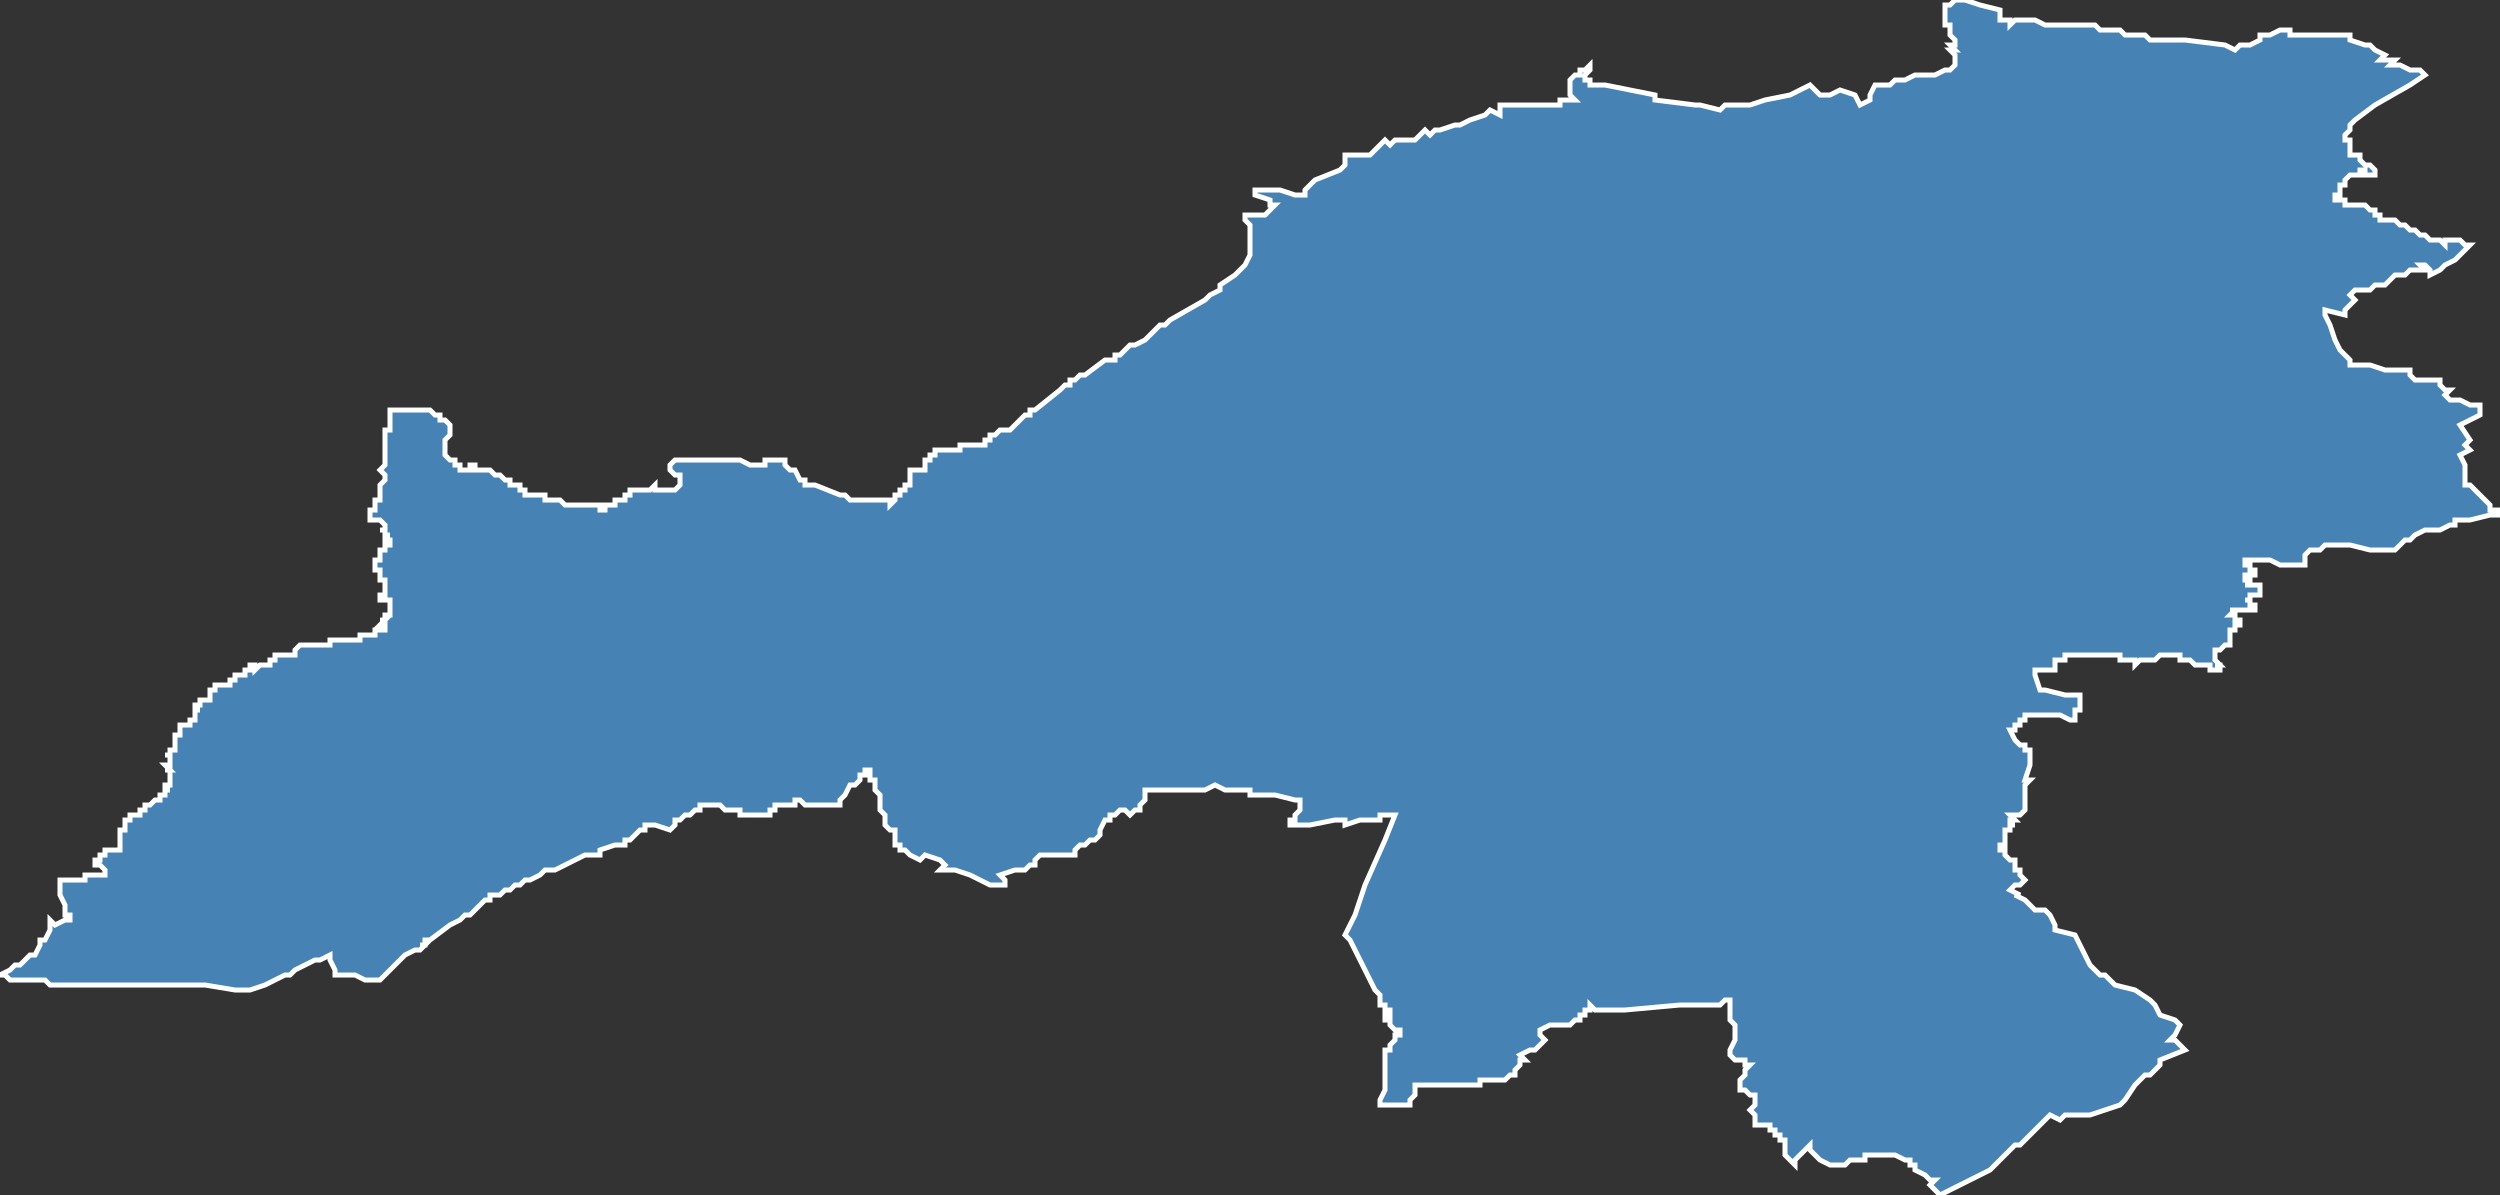 <?xml version="1.0" encoding="utf-8"?>
<svg version="1.1" id="svgmap" xmlns="http://www.w3.org/2000/svg" xmlns:xlink="http://www.w3.org/1999/xlink" x="0px" y="0px" width="100%" height="100%" viewBox="0 0 500 239">
<rect x="0" y="0" width="500" height="239" fill="#333333" stroke="none"/>
<polygon points="40,141 40,141 40,141 40,141 40,141 40,141 40,141 40,141 40,141 40,141 40,140 40,140 40,140 40,140 40,140 40,140 40,140 40,140 41,140 41,140 41,140 41,140 41,140 41,140 41,140 41,140 41,140 41,140 41,140 41,140 42,140 42,139 42,139 42,139 42,139 42,139 42,139 42,139 42,139 42,139 42,139 42,139 42,138 42,138 42,138 42,138 42,138 42,138 43,138 43,138 43,138 43,138 43,138 43,138 43,138 43,137 43,137 43,137 43,137 44,137 44,137 44,137 44,137 44,137 44,137 44,137 44,137 44,137 44,137 45,137 45,137 45,137 45,137 45,137 45,137 45,137 45,137 45,137 46,137 46,137 46,137 46,137 46,137 46,137 46,137 46,137 46,136 46,136 46,136 46,136 46,136 46,136 47,136 47,136 47,135 47,135 48,135 48,135 49,135 49,134 49,134 49,134 50,134 50,134 50,133 50,133 50,133 50,133 51,133 51,133 51,133 51,133 51,133 51,134 51,134 51,134 51,134 51,134 51,134 52,133 52,133 52,133 52,133 52,133 52,133 52,133 52,133 52,133 52,133 53,133 53,133 53,133 53,133 53,133 53,133 53,133 53,133 54,133 54,133 54,133 54,133 54,132 54,132 54,132 54,132 54,132 54,132 55,132 55,132 55,132 55,131 56,131 56,131 56,131 56,131 56,131 56,131 56,131 56,131 56,131 57,131 57,131 57,131 57,131 58,131 58,131 58,131 58,131 58,131 58,131 58,131 58,131 59,131 59,130 59,130 59,130 59,130 59,130 60,129 60,129 60,129 61,129 61,129 61,129 61,129 61,129 61,129 62,129 62,129 62,129 62,129 62,129 62,129 62,129 62,129 62,129 63,129 63,129 63,129 63,129 63,129 63,129 63,129 64,129 64,129 64,129 64,129 64,129 64,129 64,129 64,129 64,129 65,129 65,129 65,129 65,129 65,129 66,129 66,129 66,129 66,129 66,129 66,128 66,128 66,128 66,128 67,128 67,128 67,128 67,128 68,128 68,128 68,128 68,128 68,128 68,128 69,128 69,128 69,128 69,128 69,128 69,128 69,128 69,128 69,128 69,128 70,128 70,128 70,128 70,128 70,128 70,128 70,128 71,128 71,128 71,128 71,128 71,128 71,128 71,128 71,128 71,128 71,128 72,128 72,128 72,128 72,127 72,127 72,127 72,127 72,127 72,127 72,127 72,127 72,127 72,127 73,127 73,127 73,127 73,127 73,127 73,127 73,127 73,127 73,127 73,127 73,127 73,127 74,127 74,127 74,127 74,127 74,127 74,127 74,127 74,127 74,127 74,127 74,127 75,127 75,126 75,126 75,126 75,126 75,126 75,126 75,126 75,126 75,126 76,126 76,126 76,126 76,126 76,126 76,126 76,126 76,126 76,126 76,126 76,126 77,126 77,126 77,126 77,125 77,125 77,125 77,125 77,125 77,125 77,125 77,125 77,125 77,125 77,125 77,125 77,125 77,125 77,125 77,125 77,125 77,125 77,125 77,125 77,125 76,125 76,125 77,124 76,124 76,124 76,124 76,124 76,124 76,124 76,124 76,124 76,124 77,124 77,123 77,123 77,123 77,123 77,123 78,123 78,122 78,122 78,122 78,122 78,122 78,122 78,121 78,121 78,121 78,121 78,121 78,121 78,121 78,121 78,121 78,121 78,121 78,121 78,121 78,121 78,121 78,120 78,120 78,120 77,120 77,120 77,120 77,120 77,120 77,120 77,120 77,120 77,120 77,120 77,120 76,120 76,119 76,119 76,119 76,119 77,119 77,119 77,119 77,119 77,119 77,119 77,119 77,119 77,119 77,119 77,119 77,119 77,119 77,118 77,118 77,118 77,118 77,118 77,118 77,118 77,118 77,118 77,118 77,118 77,118 77,118 77,118 77,118 77,118 77,117 77,117 77,117 77,117 77,117 77,116 77,116 76,116 76,116 76,116 76,116 76,116 76,116 76,116 76,116 76,116 76,116 76,116 76,116 76,116 76,116 76,115 76,115 76,115 76,115 76,115 76,115 76,115 76,115 76,114 76,114 75,114 75,114 75,114 75,114 75,114 75,114 75,114 75,114 75,114 75,114 75,114 75,114 75,113 75,113 75,113 75,113 75,113 75,113 75,113 75,112 75,112 75,112 75,112 75,112 76,112 76,112 76,112 76,112 76,112 76,111 76,111 76,111 76,111 76,111 76,111 76,111 76,111 76,111 76,111 76,111 76,111 76,111 76,111 76,111 76,110 76,110 77,110 77,110 77,110 77,110 77,110 77,110 77,110 77,110 77,110 77,110 77,110 77,109 77,109 77,109 77,109 77,109 77,109 77,109 77,109 78,109 78,109 78,109 78,109 78,109 78,108 78,108 78,108 78,108 78,108 78,108 78,108 78,108 78,108 78,108 78,108 78,108 78,108 78,108 78,108 77,108 77,108 77,108 77,108 77,108 77,107 77,107 77,107 77,107 78,107 78,107 78,107 78,107 78,107 78,107 77,107 77,107 77,107 77,107 77,107 77,107 77,107 77,107 77,107 77,107 77,106 77,106 76,106 76,106 76,106 77,106 77,105 77,105 77,105 77,105 77,105 77,105 77,105 77,105 76,104 76,104 76,104 76,104 76,104 76,104 76,104 76,104 75,104 75,104 75,104 75,104 75,104 75,104 75,104 75,104 74,104 74,103 74,103 74,103 74,103 74,103 74,103 74,102 75,102 75,102 75,102 75,102 75,101 75,101 75,101 75,100 76,100 76,99 76,99 76,99 76,98 76,97 76,97 76,97 76,97 76,97 77,96 77,96 77,96 77,96 77,95 77,95 77,95 76,94 76,94 76,94 76,94 76,94 77,93 77,93 77,93 77,93 77,92 77,92 77,92 77,92 77,91 77,90 77,89 77,89 77,88 77,87 77,87 77,86 77,86 77,86 78,86 78,86 78,85 78,85 78,85 78,84 78,83 78,83 78,83 78,83 78,83 78,83 78,83 78,83 78,82 78,82 78,82 78,82 78,82 78,82 79,82 79,82 79,82 79,82 79,82 79,82 80,82 80,82 80,82 80,82 80,82 80,82 80,82 80,82 80,82 80,82 81,82 81,82 81,82 81,82 81,82 81,82 82,82 82,82 82,82 82,82 82,82 82,82 83,82 83,82 83,82 84,82 84,82 84,82 84,82 85,82 85,82 86,82 86,82 86,82 86,82 86,82 87,83 87,83 87,83 87,83 87,83 88,83 88,83 88,84 89,84 89,84 89,84 89,84 89,84 90,85 90,85 90,85 90,86 90,86 90,86 90,86 90,86 90,86 90,86 90,87 90,87 90,87 89,88 89,88 89,88 89,88 89,88 89,88 89,89 89,89 89,89 89,90 89,90 89,90 89,90 89,91 90,92 91,92 91,92 91,93 91,93 92,93 92,93 92,93 92,93 92,93 92,93 92,93 92,93 92,93 92,94 92,94 92,94 92,94 92,94 92,94 92,94 92,94 93,94 93,94 93,94 93,94 93,94 93,94 93,94 93,94 94,94 94,94 94,94 94,94 94,94 94,94 94,94 94,94 94,94 94,94 94,94 94,94 94,93 95,93 95,93 95,94 96,94 96,94 97,94 97,94 97,94 97,94 97,94 98,94 99,95 99,95 100,95 101,96 101,96 101,96 101,96 101,96 101,96 102,96 102,96 102,96 102,96 102,96 102,97 102,97 103,97 103,97 103,97 103,97 103,97 103,97 103,97 103,97 103,97 103,97 104,97 104,98 104,98 104,98 104,98 105,98 105,98 105,98 105,98 105,98 105,98 105,98 105,98 105,98 105,99 105,99 105,99 106,99 106,99 106,99 106,99 106,99 106,99 106,99 107,99 107,99 107,99 108,99 108,99 108,99 108,99 108,99 109,99 109,100 109,100 109,100 110,100 110,100 111,100 111,100 111,100 112,100 112,100 112,100 112,100 113,101 113,101 114,101 114,101 115,101 115,101 115,101 115,101 116,101 117,101 117,101 117,101 117,101 118,101 119,101 119,101 119,101 119,101 119,101 120,101 120,101 120,102 121,102 121,102 121,101 122,101 122,101 123,101 123,101 123,101 123,101 123,100 123,100 123,100 123,100 123,100 124,100 124,100 124,100 124,100 124,100 124,100 124,100 124,100 124,100 124,100 124,100 125,100 125,100 125,100 125,100 125,100 125,100 125,100 125,100 125,99 125,99 125,99 125,99 125,99 125,99 125,99 126,99 126,98 126,98 126,98 126,98 126,98 127,98 127,98 128,98 128,98 129,98 129,98 130,98 130,98 130,98 131,97 131,97 131,97 131,97 131,98 131,98 132,98 132,98 132,98 132,98 132,98 132,98 133,98 133,98 133,98 133,98 134,98 134,98 134,98 134,98 135,98 135,98 135,98 135,98 135,98 135,98 136,97 136,97 136,97 136,96 136,96 136,96 136,95 136,95 135,95 135,95 134,94 134,94 134,94 134,94 134,94 134,94 134,94 134,94 134,94 134,93 134,93 134,93 135,92 135,92 135,92 135,92 136,92 136,92 136,92 137,92 137,92 137,92 138,92 138,92 139,92 139,92 139,92 140,92 142,92 146,92 146,92 147,92 148,92 148,92 148,92 150,93 151,93 151,93 151,93 151,93 152,93 152,93 153,93 153,92 154,92 154,92 155,92 155,92 155,92 156,92 156,92 157,92 157,92 157,92 157,93 157,93 158,94 159,94 160,96 161,96 161,96 161,97 162,97 162,97 162,97 163,97 168,99 168,99 168,99 169,99 170,100 174,100 174,100 175,100 175,100 176,100 177,100 177,100 178,100 178,100 178,101 178,101 178,101 179,100 179,100 179,100 179,100 179,100 179,100 179,100 179,100 179,99 179,99 179,99 179,99 179,99 179,99 180,99 180,99 180,99 180,99 180,99 180,99 180,99 180,99 180,99 180,98 181,98 181,98 181,98 181,98 181,98 181,98 181,98 181,97 181,97 182,97 182,97 182,96 182,96 182,96 182,96 182,96 182,96 182,95 182,95 182,95 182,95 182,95 182,95 182,94 182,94 182,94 183,94 183,94 183,94 183,94 183,94 183,94 183,94 184,94 184,94 184,94 185,94 185,93 185,93 185,93 185,93 185,93 185,92 185,92 185,92 185,92 185,92 185,92 186,92 186,92 186,92 186,92 186,91 186,91 186,91 186,91 186,91 186,91 187,91 187,91 187,91 187,91 187,91 187,91 187,90 187,90 187,90 187,90 188,90 189,90 189,90 189,90 190,90 190,90 190,90 190,90 191,90 191,90 191,90 191,90 192,90 192,89 192,89 193,89 193,89 194,89 194,89 195,89 196,89 196,89 196,89 196,89 196,89 196,89 197,89 197,89 197,88 198,88 198,88 198,88 198,88 198,88 198,87 198,87 198,87 198,87 198,87 198,87 199,87 199,87 199,87 199,87 199,87 199,87 199,87 199,87 200,86 200,86 200,86 200,86 200,86 201,86 201,86 201,86 201,86 201,86 201,86 202,86 202,86 202,86 203,85 203,85 203,85 203,85 203,85 203,85 203,85 204,84 205,83 206,83 206,82 207,82 207,82 212,78 213,77 213,77 213,77 213,77 214,77 214,76 214,76 214,76 214,76 215,76 216,75 217,75 221,72 223,72 223,71 223,71 224,71 225,70 225,70 225,70 226,69 227,69 229,68 231,66 232,65 233,65 233,65 234,64 234,64 234,64 241,60 242,59 242,59 244,58 244,57 247,55 248,54 249,53 249,53 250,51 250,49 250,48 250,46 250,46 250,45 249,44 249,43 253,43 253,43 254,42 255,41 254,41 254,40 251,39 251,38 252,38 253,38 255,38 256,38 259,39 261,39 261,38 262,37 263,36 263,36 268,34 269,33 269,31 272,31 274,31 275,30 276,29 277,28 278,29 279,28 280,28 282,28 283,28 285,26 286,27 287,26 288,26 291,25 292,25 294,24 297,23 298,22 300,23 300,21 302,21 308,21 309,21 312,21 312,20 312,20 313,20 313,20 314,20 314,20 314,20 314,20 315,20 315,20 314,19 314,18 314,18 314,18 314,17 314,17 314,16 315,15 316,15 316,14 317,14 318,13 318,13 318,14 318,14 317,15 317,16 317,16 317,16 317,16 318,16 318,17 321,17 331,19 331,20 339,21 340,21 344,22 345,21 350,21 350,21 353,20 358,19 362,17 364,19 366,19 368,18 371,19 371,19 372,21 374,20 374,20 374,19 375,17 378,17 379,16 381,16 383,15 385,15 387,15 389,14 390,14 391,13 391,12 391,11 390,10 391,10 390,9 390,9 391,9 391,8 391,8 390,7 390,6 390,5 390,5 389,5 389,5 389,5 389,4 389,4 389,3 389,1 390,1 390,1 391,0 393,0 396,1 400,2 400,3 400,4 401,4 402,4 402,5 402,5 403,4 407,4 409,5 410,5 412,5 413,5 415,5 415,5 417,5 417,5 418,5 419,5 420,6 421,6 423,6 424,6 425,7 426,7 427,7 428,7 429,7 429,7 430,8 431,8 432,8 434,8 435,8 437,8 437,8 445,9 447,10 448,9 448,9 449,9 449,9 450,9 452,8 452,7 453,7 453,7 454,7 456,6 456,6 458,6 458,7 459,7 460,7 463,7 463,7 468,7 468,7 469,7 470,7 470,8 473,9 474,9 475,10 475,10 477,11 476,12 477,12 479,12 478,13 479,13 479,13 480,13 482,14 483,14 484,14 485,15 482,17 475,21 471,24 470,25 470,25 470,26 469,27 469,28 469,28 470,28 470,29 470,29 470,30 470,31 470,31 471,31 472,31 472,31 472,32 473,33 474,33 475,34 475,34 475,34 475,35 475,35 475,35 474,35 474,35 474,35 474,35 474,35 474,35 473,35 473,35 473,35 473,35 473,35 473,35 473,35 473,35 473,35 473,34 473,34 472,34 472,34 472,35 472,35 471,35 471,35 471,35 471,35 471,35 471,35 471,35 471,35 470,35 470,35 470,35 470,35 470,35 470,35 469,36 469,36 469,36 469,36 469,36 469,36 469,36 469,36 469,37 469,37 469,37 469,37 468,37 468,37 468,37 468,37 468,37 468,38 468,38 468,38 468,38 468,38 468,38 468,38 468,38 468,38 468,39 468,39 468,39 468,39 468,39 468,39 468,39 467,39 467,39 467,39 467,40 468,40 468,40 469,40 469,41 470,41 470,41 471,41 471,41 472,41 472,41 473,41 474,42 474,42 474,42 475,42 475,43 476,43 476,44 477,44 479,44 480,45 481,45 482,46 483,46 484,47 485,47 485,47 486,48 488,48 489,49 489,49 489,48 490,48 490,48 491,48 491,48 492,48 492,48 493,49 494,49 493,50 492,51 491,52 489,53 488,54 486,55 486,54 485,53 484,53 485,54 484,54 483,54 482,54 481,55 479,55 477,57 477,57 475,57 474,58 473,58 473,58 472,58 471,58 471,58 470,59 471,60 469,62 469,63 465,62 465,63 466,65 467,68 468,70 470,72 470,73 474,73 477,74 478,74 479,74 482,74 482,75 482,75 483,76 483,76 484,76 486,76 488,76 488,76 488,77 488,77 489,78 490,78 489,79 490,80 492,80 494,81 495,81 496,81 496,82 496,82 496,83 492,85 494,88 494,88 493,89 493,89 494,90 492,91 493,93 493,94 493,94 493,96 493,96 493,96 493,97 494,97 494,97 494,97 495,98 497,100 497,100 497,100 497,100 497,100 497,100 498,101 498,101 498,101 498,101 498,101 498,101 498,101 498,101 498,102 499,102 499,102 500,102 500,102 500,102 500,102 500,102 500,103 500,103 500,103 499,103 499,103 498,103 494,104 493,104 492,104 492,104 491,104 491,105 490,105 490,105 488,106 488,106 485,106 485,106 485,106 485,106 483,107 483,107 483,107 482,108 481,108 480,109 479,110 479,110 478,110 478,110 477,110 477,110 474,110 470,109 470,109 470,109 468,109 468,109 467,109 467,109 466,109 466,109 465,109 465,109 465,109 464,110 464,110 463,110 462,110 462,110 462,110 461,111 461,111 461,112 461,112 461,113 461,113 460,113 459,113 458,113 457,113 457,113 457,113 457,113 457,113 457,113 456,113 454,112 453,112 453,112 452,112 452,112 451,112 450,112 449,112 449,112 449,112 449,112 449,112 449,112 449,113 449,113 449,113 449,113 449,113 449,113 449,113 449,113 449,113 450,113 450,113 450,113 450,113 450,113 450,113 450,113 450,113 450,113 450,113 450,113 450,113 450,114 450,114 450,114 450,114 450,114 450,114 450,114 450,114 451,114 451,114 451,114 451,114 451,114 451,114 451,114 451,114 451,114 451,114 451,114 451,114 451,114 451,114 451,115 451,115 451,115 451,115 451,115 451,115 450,115 450,115 450,115 450,115 450,115 449,115 449,115 449,116 449,116 449,116 449,116 449,116 449,116 449,116 449,116 449,116 450,116 450,116 450,117 450,117 449,117 449,117 449,117 450,117 450,117 450,117 450,117 450,117 450,117 451,117 451,117 451,117 451,117 451,117 452,117 452,117 452,118 452,118 452,118 452,118 452,118 452,118 452,118 452,118 452,118 452,118 452,118 452,118 452,118 452,118 452,118 452,118 452,118 452,118 452,118 452,118 452,118 452,118 452,118 452,118 452,118 452,118 452,118 452,119 452,119 452,119 452,119 452,119 452,119 452,119 452,119 451,119 451,119 451,119 451,119 451,119 451,119 451,119 451,119 451,119 451,119 451,119 451,119 451,119 451,119 451,119 451,119 451,119 451,119 450,119 450,119 450,119 450,119 450,119 450,120 450,120 450,120 450,120 450,120 450,120 450,120 450,120 450,120 450,120 449,120 449,120 449,120 449,120 449,120 449,120 450,120 450,120 450,120 450,120 450,120 450,120 450,120 450,120 450,121 450,121 450,121 450,121 450,121 450,121 450,121 450,121 450,121 450,121 450,121 450,121 451,121 451,121 451,122 451,122 451,122 450,122 450,122 450,122 450,122 450,122 450,122 450,122 450,122 450,122 450,122 450,122 450,122 450,122 450,122 450,122 450,122 450,122 450,122 450,122 450,122 449,122 449,122 449,122 449,122 449,122 449,122 449,122 449,122 449,122 449,122 449,122 449,122 448,122 448,122 448,122 448,122 448,122 448,122 448,122 448,122 448,122 448,122 448,122 448,122 448,122 448,122 448,122 448,122 448,122 448,122 448,122 448,122 447,122 447,122 447,122 447,122 447,122 447,122 447,122 447,122 446,122 446,122 446,122 446,122 447,122 447,122 447,122 447,122 446,123 446,123 446,123 447,123 447,123 447,123 447,123 447,123 447,123 447,123 447,124 447,124 447,124 447,124 447,124 447,124 448,124 448,124 448,124 448,124 448,125 448,125 448,125 448,125 448,125 448,125 447,125 447,125 447,126 447,126 447,126 447,126 447,126 447,126 447,126 447,126 447,126 447,126 447,126 447,126 447,126 446,126 446,126 446,126 446,126 446,126 446,126 446,126 446,126 446,127 446,127 446,127 446,127 446,127 446,128 446,128 446,128 446,128 446,129 446,129 445,129 445,129 445,129 444,130 444,130 444,130 444,130 444,130 443,130 443,130 443,130 443,130 443,130 443,130 443,130 443,130 443,130 443,131 443,131 443,131 443,131 443,131 443,131 443,131 443,131 443,131 443,132 443,132 444,133 444,133 443,133 443,133 444,133 444,134 443,134 442,134 442,134 442,133 441,133 441,133 440,133 440,133 440,133 439,133 438,132 438,132 438,132 438,132 437,132 437,132 436,132 436,131 435,131 435,131 434,131 434,131 432,131 432,131 432,131 432,131 431,132 430,132 430,132 429,132 429,132 428,132 427,133 427,132 426,132 425,132 425,132 425,132 424,132 424,131 423,131 422,131 422,131 421,131 421,131 420,131 419,131 419,131 417,131 416,131 415,131 414,131 413,131 413,131 413,132 412,132 411,132 411,134 408,134 408,134 407,134 407,135 408,138 408,138 409,138 413,139 415,139 416,139 416,139 416,140 416,140 416,141 416,142 415,142 415,143 415,144 414,144 414,144 412,143 412,143 409,143 407,143 405,143 405,144 404,144 404,145 403,145 403,146 402,146 403,148 404,149 405,149 405,150 406,150 406,151 406,152 406,152 406,153 405,156 406,156 405,157 405,158 405,159 405,160 405,160 405,162 405,162 404,163 402,163 403,164 402,164 402,165 403,165 403,165 403,165 402,165 402,166 401,166 401,167 401,167 401,168 401,169 400,169 400,170 401,170 401,171 402,172 402,172 402,172 403,172 403,173 403,173 403,174 404,174 404,175 404,175 405,176 404,177 404,177 403,177 402,178 404,179 403,179 405,180 405,180 406,181 406,181 407,182 408,182 409,182 410,183 411,185 411,186 415,187 416,189 417,191 418,193 418,193 418,193 419,194 420,195 421,195 423,197 427,198 430,200 430,200 431,201 432,203 435,204 435,204 436,205 436,205 435,207 434,208 435,208 435,208 437,210 432,212 432,213 430,215 429,215 429,215 427,217 425,220 424,221 424,221 418,223 418,223 414,223 413,223 412,224 410,223 404,229 403,229 398,234 394,236 392,237 392,237 388,239 386,237 387,236 387,236 386,236 385,235 383,234 383,233 382,233 382,232 381,232 379,231 378,231 378,231 376,231 376,231 375,231 375,231 374,231 374,231 374,231 373,231 373,231 373,232 373,232 372,232 370,232 369,233 368,233 368,233 368,233 367,233 367,233 366,233 366,233 366,233 366,233 364,232 362,230 362,229 361,230 359,232 359,233 359,233 357,231 357,230 357,230 357,229 357,229 357,228 357,228 356,228 356,228 356,227 355,227 355,227 355,227 355,226 355,226 355,226 354,226 354,225 353,225 353,225 353,225 351,225 351,224 351,224 351,223 350,222 350,222 350,222 350,222 351,221 351,220 351,220 351,219 351,219 350,219 350,219 349,218 348,218 348,217 348,216 348,216 349,215 349,214 349,214 350,213 349,213 349,212 347,212 346,211 346,210 347,208 347,208 347,206 347,206 347,205 347,205 347,205 346,204 346,203 346,203 346,202 346,202 346,201 346,200 345,200 344,201 342,201 341,201 340,201 338,201 336,201 325,202 321,202 319,202 318,201 318,202 317,202 317,203 317,203 317,203 316,203 316,204 316,204 315,204 314,205 313,205 313,205 312,205 312,205 311,205 310,205 310,205 308,206 308,207 308,207 309,208 309,208 309,208 308,209 307,210 306,210 306,210 304,211 305,212 304,212 304,213 303,214 303,215 302,215 301,216 298,216 298,216 297,216 296,216 296,216 296,217 295,217 294,217 294,217 293,217 293,217 292,217 292,217 292,217 291,217 290,217 290,217 289,217 288,217 287,217 287,217 287,217 286,217 286,217 285,217 284,217 284,217 284,217 284,217 283,217 283,219 282,220 282,221 281,221 280,221 280,221 280,221 279,221 279,221 279,221 278,221 278,221 278,221 277,221 277,221 276,221 276,221 276,221 276,220 276,220 277,218 277,215 277,214 277,214 277,214 277,213 277,212 277,212 277,212 277,212 277,211 277,211 277,211 277,211 277,211 277,211 277,211 277,210 277,210 278,210 278,209 278,209 278,209 278,209 279,208 279,208 279,207 280,207 280,206 279,206 279,206 279,206 279,206 279,206 279,206 279,206 278,205 278,205 278,205 278,205 278,205 278,204 277,204 277,204 277,204 277,204 277,204 277,203 277,203 278,203 278,203 278,203 278,202 277,202 277,202 277,201 277,201 276,201 276,201 276,200 276,200 276,199 276,199 275,198 274,196 273,194 272,192 271,190 270,188 270,188 269,187 271,183 271,183 273,177 277,168 279,163 276,163 276,164 275,164 273,164 273,164 272,164 269,165 269,165 269,165 269,165 269,165 269,165 269,164 268,164 268,164 267,164 262,165 261,165 260,165 260,165 259,165 258,165 258,165 258,165 258,165 258,164 258,164 259,164 259,163 259,163 259,163 260,162 260,162 260,162 260,161 260,161 260,161 260,161 260,160 260,160 260,160 259,160 259,160 255,159 255,159 255,159 252,159 252,159 251,159 250,159 250,159 250,159 250,159 250,159 250,159 250,158 249,158 245,158 243,157 241,158 239,158 236,158 233,158 233,158 232,158 230,158 229,158 229,159 229,160 228,161 228,162 227,162 226,163 226,163 225,162 224,162 223,163 222,163 222,163 222,164 221,164 220,166 220,167 220,167 219,168 218,168 218,168 217,169 216,169 215,170 215,170 215,171 214,171 213,171 212,171 211,171 210,171 210,171 208,171 207,172 207,172 207,173 206,173 205,174 205,174 204,174 204,174 203,174 200,175 201,176 201,177 201,177 198,177 194,175 191,174 189,174 188,174 189,173 188,172 185,171 184,172 184,172 184,172 182,171 181,170 180,170 180,169 180,169 179,169 179,168 179,167 179,167 179,166 178,166 178,166 177,165 177,164 177,164 177,163 176,162 176,162 176,161 176,159 176,159 175,158 175,157 175,156 175,156 174,156 174,155 174,154 174,154 174,154 174,154 174,154 173,154 173,154 173,154 173,154 173,155 172,155 172,155 172,155 172,155 172,156 172,156 172,156 172,156 172,156 172,156 171,157 171,157 171,157 171,157 170,157 169,159 169,159 169,159 168,160 168,160 168,161 168,161 168,161 168,161 168,161 168,161 168,161 167,161 167,161 166,161 165,161 164,161 164,161 163,161 163,161 163,161 163,161 162,161 162,161 162,161 161,161 160,160 160,160 160,160 160,160 160,160 159,160 159,161 159,161 159,161 159,161 159,161 159,161 159,161 158,161 158,161 157,161 157,161 157,161 157,161 157,161 157,161 155,161 155,162 154,162 154,162 154,162 154,162 154,162 154,162 154,162 154,163 154,163 154,163 154,163 154,163 153,163 153,163 152,163 152,163 151,163 151,163 151,163 150,163 150,163 150,163 150,163 150,163 149,163 149,163 149,163 149,163 149,163 149,163 149,163 148,163 148,163 148,163 148,163 148,162 148,162 148,162 148,162 147,162 147,162 146,162 146,162 145,162 144,161 144,161 143,161 142,161 142,161 142,161 141,161 141,161 141,161 141,161 140,161 140,161 140,161 140,161 140,161 140,161 140,162 139,162 139,162 139,162 138,163 138,163 138,163 137,163 137,163 136,164 136,164 135,164 135,165 135,165 134,166 134,166 134,166 131,165 131,165 131,165 130,165 130,165 130,165 130,165 129,165 129,165 129,165 129,165 129,166 129,166 129,166 128,166 128,166 128,166 126,168 126,168 125,168 125,169 124,169 123,169 120,170 120,170 120,171 119,171 119,171 118,171 117,171 113,173 111,174 109,174 109,174 108,175 106,176 105,176 105,176 104,177 104,177 103,177 102,178 101,178 100,179 99,179 98,179 98,180 98,180 98,180 98,180 98,180 98,180 97,180 96,181 95,182 94,183 93,183 92,184 90,185 90,185 86,188 86,188 85,188 85,188 85,189 85,189 85,189 85,189 85,189 85,189 85,189 84,189 85,189 84,190 83,190 83,190 81,191 80,192 78,194 78,194 78,194 78,194 77,195 76,196 73,196 73,196 71,195 67,195 67,194 66,192 66,191 64,192 63,192 61,193 59,194 58,195 57,195 57,195 53,197 50,198 49,198 47,198 41,197 40,197 39,197 38,197 37,197 36,197 35,197 34,197 33,197 33,197 31,197 30,197 28,197 27,197 26,197 26,197 26,197 24,197 23,197 22,197 21,197 21,197 20,197 18,197 17,197 16,197 14,197 14,197 13,197 11,197 11,197 10,197 9,196 7,196 6,196 6,196 5,196 4,196 4,196 3,196 2,196 1,195 0,195 0,195 2,194 3,193 3,193 4,193 6,191 6,191 7,191 8,189 8,189 8,188 8,188 9,188 9,188 9,188 9,188 10,186 10,186 10,186 10,186 10,185 10,185 10,185 10,184 10,184 10,184 10,184 10,184 11,185 11,185 13,184 13,184 14,184 14,184 14,184 14,184 14,183 13,183 13,183 13,183 13,183 13,182 13,181 12,179 12,179 12,176 12,176 12,176 13,176 13,176 14,176 14,176 14,176 14,176 15,176 15,176 15,176 16,176 16,176 17,176 17,176 17,176 17,175 18,175 18,175 18,175 19,175 20,175 21,175 21,175 21,175 21,175 21,174 21,174 21,174 21,174 20,173 20,173 20,173 19,173 19,173 19,173 19,173 19,173 19,173 19,172 19,172 19,172 19,172 19,172 19,172 19,172 19,172 19,172 19,172 20,172 20,172 20,172 20,172 20,172 20,172 20,172 20,171 20,171 20,171 20,171 20,171 21,171 21,171 21,171 21,171 21,171 21,170 21,170 21,170 21,170 22,170 22,170 22,170 22,170 23,170 23,170 23,170 23,170 23,170 23,170 23,170 23,170 23,170 23,170 24,170 24,170 24,170 24,170 24,170 24,169 24,169 24,169 24,169 24,169 24,169 24,169 24,169 24,169 24,169 24,169 24,169 24,169 24,169 24,168 24,168 24,168 24,168 24,168 24,168 24,168 24,168 24,168 24,168 24,167 24,167 24,167 24,167 24,167 24,167 24,167 24,167 24,167 24,166 24,166 24,166 25,166 25,166 25,166 25,166 25,166 25,165 25,165 25,165 25,165 25,165 25,165 25,164 25,164 25,164 25,164 26,164 26,164 26,164 26,164 26,164 26,163 26,163 26,163 26,163 27,163 27,163 27,163 27,163 27,163 27,163 27,163 27,163 27,163 27,163 27,163 27,163 27,163 27,163 27,163 27,163 27,163 28,163 28,162 28,162 28,162 28,162 28,162 28,162 28,162 28,162 29,162 29,162 29,162 29,162 29,162 29,162 29,162 29,162 29,162 29,161 29,161 30,161 30,161 30,161 30,161 30,161 30,161 30,161 30,161 30,161 30,161 30,161 30,161 30,161 30,161 31,160 31,160 31,160 31,160 32,160 32,160 32,160 32,159 32,159 32,159 33,159 33,159 33,159 33,159 33,159 33,159 33,159 33,159 33,158 33,158 34,158 34,158 34,158 34,158 34,158 33,158 33,158 33,158 33,158 33,158 33,158 33,158 33,158 33,158 33,158 33,158 33,158 33,157 33,157 33,157 34,157 34,157 34,157 34,157 34,157 34,157 34,157 34,157 34,157 34,157 34,157 34,157 34,156 34,156 34,156 34,156 34,156 34,156 34,156 34,156 34,156 34,156 34,155 34,155 34,155 34,155 34,155 34,155 34,155 34,155 34,155 34,155 34,155 34,155 34,155 34,154 34,154 34,154 34,154 34,154 33,154 33,154 33,154 33,154 33,154 33,154 33,154 33,154 33,154 33,154 33,154 33,154 33,154 33,154 33,154 33,154 33,154 34,154 34,154 33,153 33,153 34,153 34,153 34,153 34,153 34,153 34,153 34,153 34,153 34,153 34,153 34,153 34,153 34,152 34,152 34,152 34,152 34,152 34,152 34,152 34,152 34,152 34,152 34,152 34,152 34,151 34,151 33,151 33,151 33,151 33,151 33,151 33,151 33,151 33,151 33,151 34,151 34,151 34,151 34,151 34,151 34,151 34,151 34,151 34,150 35,150 35,150 35,150 35,150 35,150 35,150 35,150 35,150 35,150 34,150 34,150 34,150 34,150 34,150 34,150 34,150 34,150 34,150 34,150 34,150 34,150 34,150 35,150 35,149 35,149 35,149 35,149 35,149 35,149 35,149 35,148 35,148 35,148 35,148 35,148 35,148 35,148 35,148 35,148 35,148 35,148 35,148 35,148 35,148 35,148 35,147 35,147 35,147 35,147 35,147 35,147 36,147 36,147 36,147 36,147 36,147 36,147 36,147 36,147 36,147 36,146 36,146 36,146 36,146 36,146 36,146 36,146 36,146 36,146 36,146 36,146 36,146 36,146 36,146 36,146 36,145 36,145 37,145 37,145 37,145 37,145 37,145 37,145 37,145 37,145 37,145 37,145 37,145 37,145 37,145 38,145 38,145 38,144 38,144 38,144 38,144 38,144 38,144 38,144 38,144 38,144 38,144 39,144 39,144 39,144 39,144 39,143 39,143 39,143 39,143 39,143 39,143 39,143 39,143 39,143 39,143 39,143 39,142 39,142 39,142 40,142 40,142 40,142 40,142 40,142 40,142 40,142 40,142 40,142 40,142 39,142 39,142 39,142 39,142 39,142 39,142 39,142 39,141 39,141 39,141 39,141 39,141 40,141 40,141 40,141 40,141" id="4418" class="canton" fill="steelblue" stroke-width="1" stroke="white" geotype="canton" geoname="Nort-sur-Erdre" code_insee="4418" code_departement="44" nom_departement="Loire-Atlantique" code_region="52" nom_region="Pays de la Loire"/></svg>